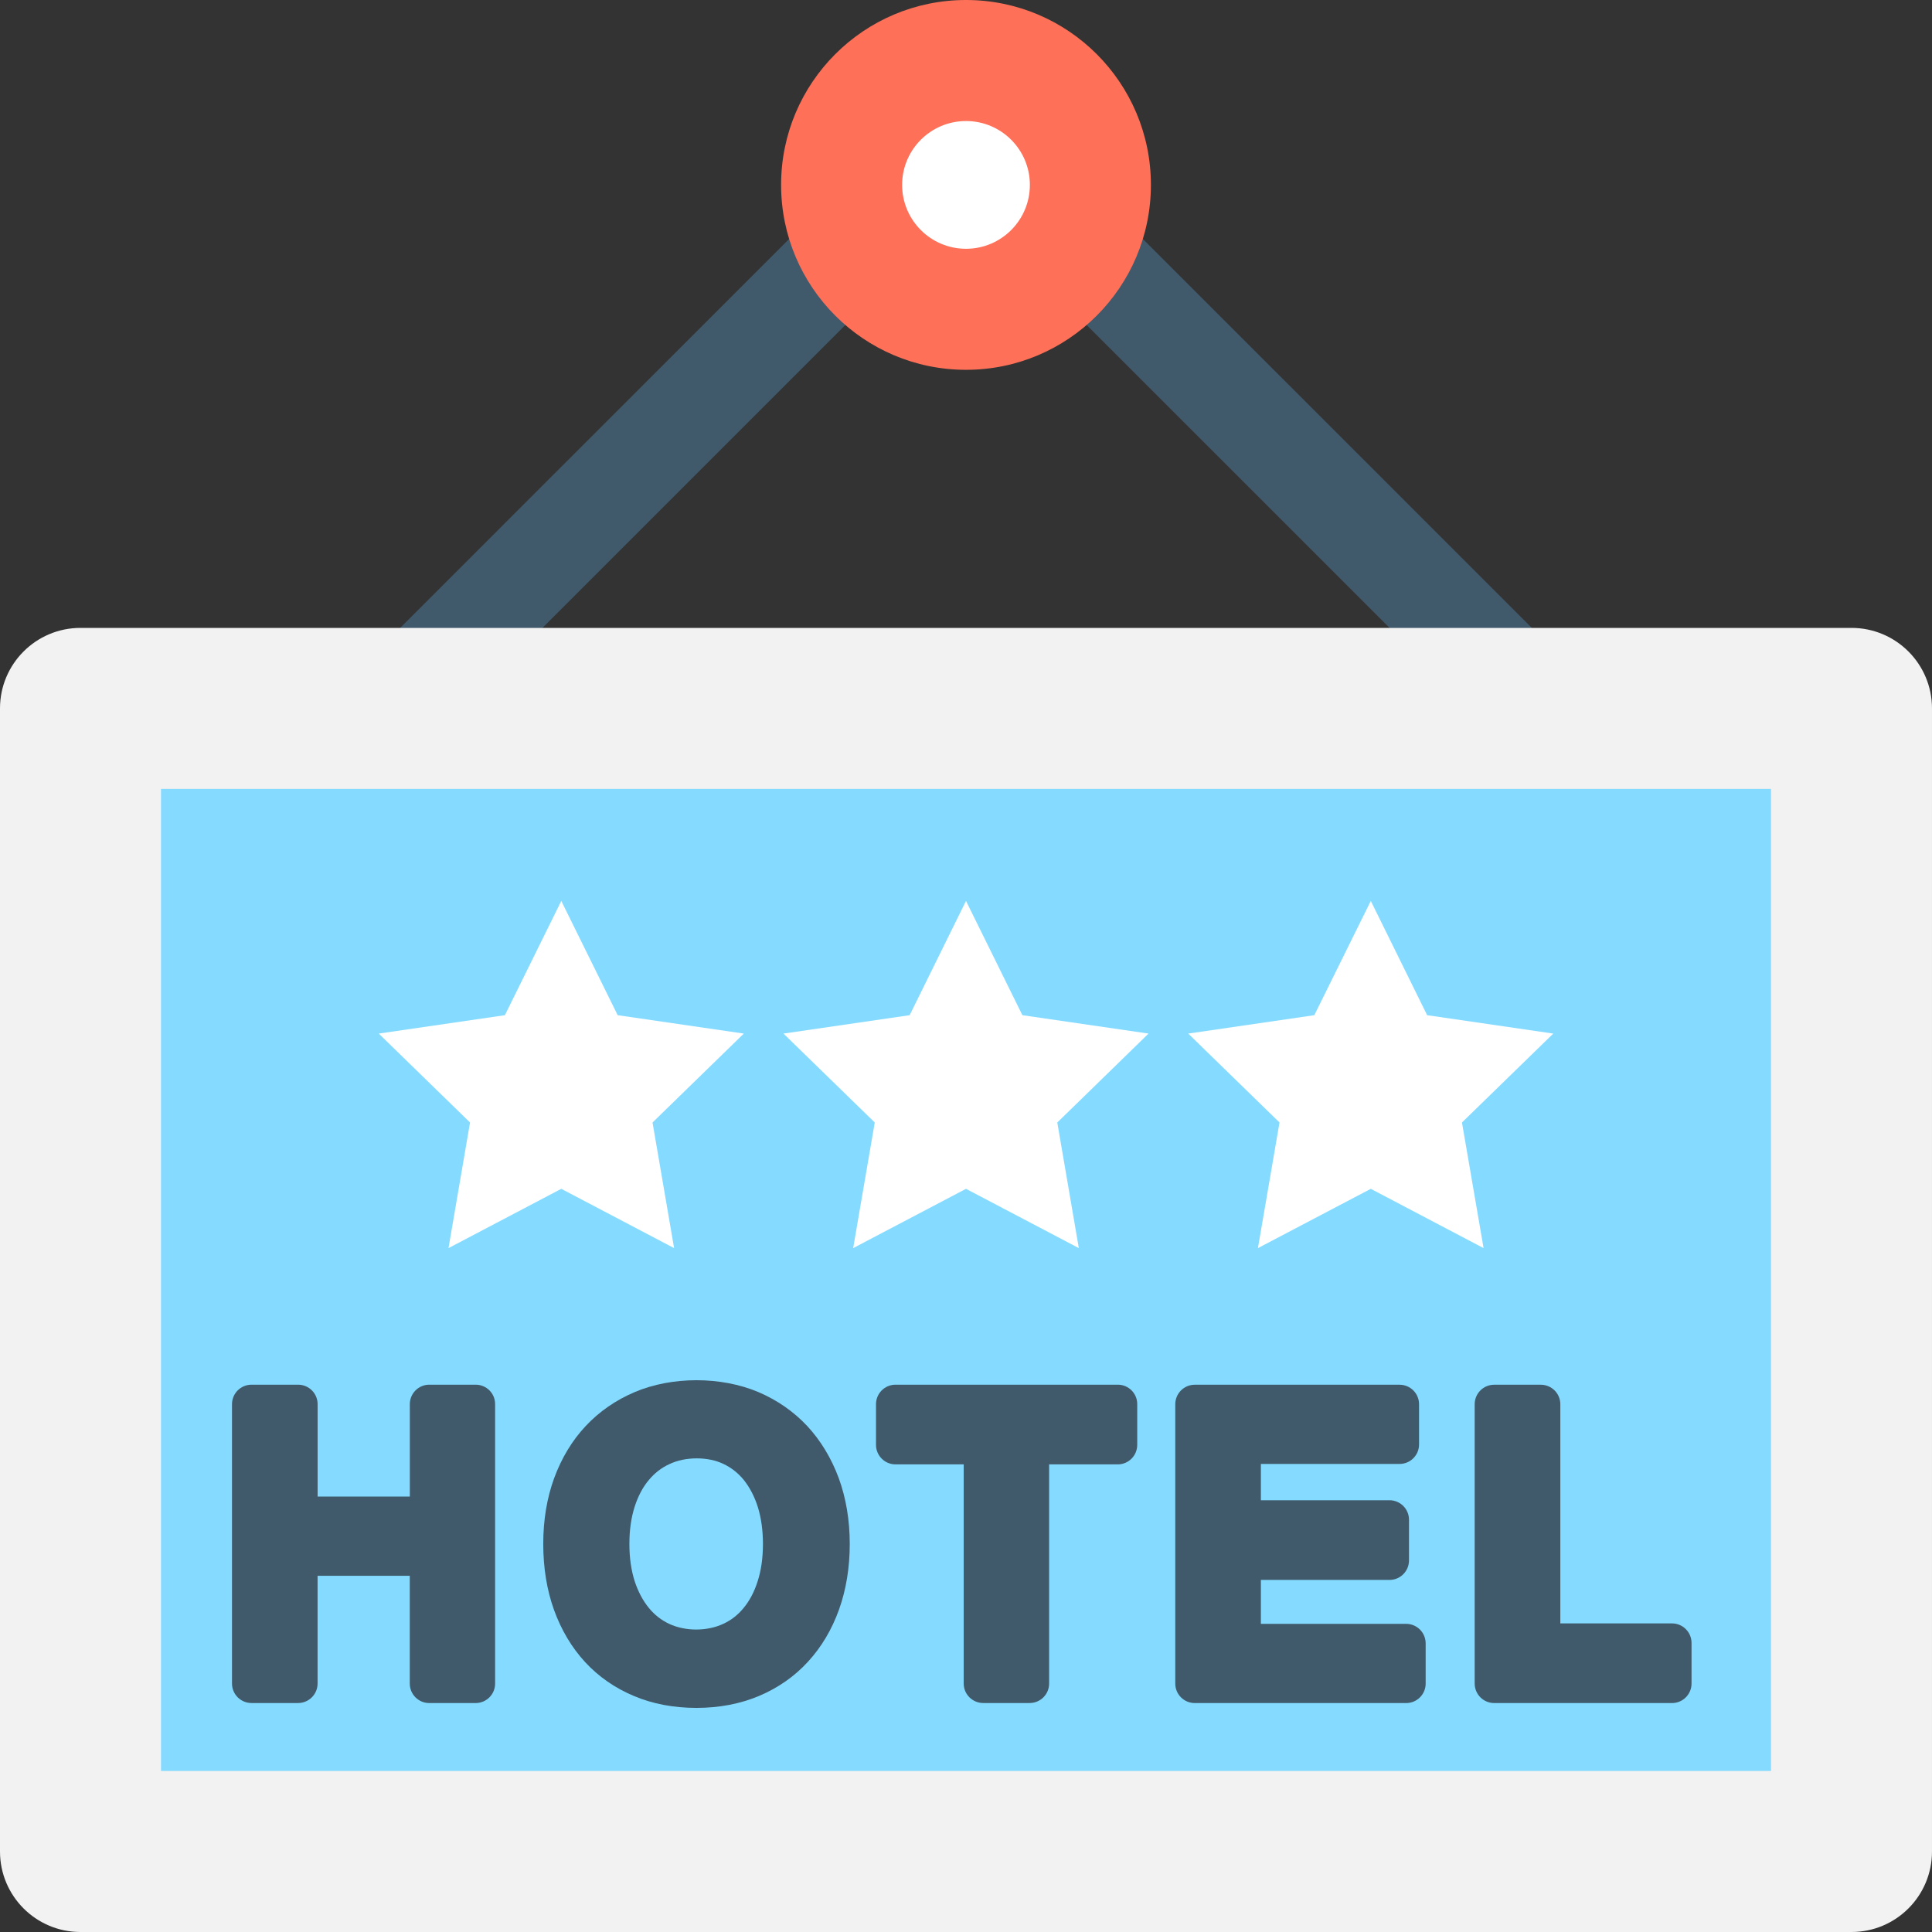 <?xml version="1.0" encoding="iso-8859-1"?>
<!-- Generator: Adobe Illustrator 19.0.0, SVG Export Plug-In . SVG Version: 6.00 Build 0)  -->
<svg version="1.1" id="Capa_1" xmlns="http://www.w3.org/2000/svg" xmlns:xlink="http://www.w3.org/1999/xlink" x="0px" y="0px"
	 viewBox="0 0 512 512" style="enable-background:new 0 0 512 512;" xml:space="preserve">
<rect x="0" y="0" width="512" height="512" fill="#333333" stroke="none"/>
<g>
	<polygon style="fill:#40596B;" points="141.163,168.992 234.891,75.264 216.043,56.416 103.456,168.992 	"/>
	<polygon style="fill:#40596B;" points="408.544,168.992 295.957,56.416 277.109,75.264 370.848,168.992 	"/>
</g>
<path style="fill:#FF7058;" d="M305.003,48.992c0,27.061-21.941,49.013-49.003,49.013s-49.003-21.952-49.003-49.013
	C206.997,21.941,228.939,0,256,0S305.003,21.941,305.003,48.992"/>
<path style="fill:#FFFFFF;" d="M272.928,48.992c0,9.355-7.573,16.939-16.928,16.939c-9.344,0-16.928-7.584-16.928-16.939
	c0-9.333,7.584-16.917,16.928-16.917C265.355,32.075,272.928,39.659,272.928,48.992"/>
<path style="fill:#F2F2F2;" d="M490.667,512H21.333C9.547,512,0,502.453,0,490.667V187.733C0,175.957,9.547,166.4,21.333,166.4
	h469.333c11.787,0,21.333,9.557,21.333,21.333v302.933C512,502.453,502.453,512,490.667,512"/>
<rect x="42.667" y="209.067" style="fill:#84DBFF;" width="426.667" height="260.256"/>
<g>
	<path style="fill:#40596B;" d="M126.048,366.955h-12.277c-2.859,0-5.163,2.315-5.163,5.173v24.469H84.171v-24.469
		c0-2.869-2.315-5.173-5.173-5.173H66.667c-2.88,0-5.184,2.315-5.184,5.173v74.027c0,2.859,2.315,5.163,5.184,5.163h12.32
		c2.869,0,5.173-2.315,5.173-5.163V417.6h24.437v28.565c0,2.859,2.315,5.163,5.163,5.163h12.277c2.869,0,5.173-2.315,5.173-5.163
		v-74.027C131.232,369.269,128.917,366.955,126.048,366.955"/>
	<path style="fill:#40596B;" d="M213.92,377.909c-3.584-3.829-7.936-6.859-12.96-9.003c-9.92-4.181-22.912-4.181-32.779,0.021
		c-5.003,2.123-9.355,5.141-12.939,8.96c-3.605,3.829-6.411,8.48-8.384,13.835c-1.92,5.248-2.891,11.115-2.891,17.429
		c0,6.347,0.96,12.224,2.837,17.451c1.92,5.333,4.683,9.984,8.245,13.856c3.584,3.883,7.957,6.912,12.96,9.003
		c4.971,2.101,10.539,3.147,16.555,3.147c6.027,0,11.605-1.067,16.597-3.168c5.045-2.133,9.419-5.184,12.981-9.088
		c3.563-3.872,6.325-8.533,8.224-13.845c1.867-5.237,2.827-11.072,2.827-17.355c0-6.293-0.992-12.16-2.912-17.429
		C220.288,386.379,217.483,381.749,213.92,377.909 M202.187,409.152c0,3.659-0.459,6.987-1.397,9.888
		c-0.875,2.773-2.123,5.152-3.712,7.072c-1.525,1.867-3.285,3.243-5.408,4.224c-4.235,1.984-9.973,2.037-14.336,0
		c-2.091-0.981-3.851-2.357-5.387-4.224c-1.579-1.931-2.848-4.32-3.755-7.093c-0.928-2.891-1.397-6.208-1.397-9.867
		c0-3.627,0.459-6.923,1.387-9.835c0.896-2.784,2.133-5.152,3.723-7.051c1.557-1.877,3.339-3.275,5.504-4.267
		c2.123-1.003,4.576-1.515,7.253-1.515c2.645,0,5.067,0.512,7.147,1.515c2.112,1.024,3.851,2.421,5.355,4.267
		c1.557,1.984,2.795,4.352,3.669,7.115C201.728,402.261,202.187,405.547,202.187,409.152"/>
	<path style="fill:#40596B;" d="M296.224,366.955h-58.891c-2.869,0-5.184,2.315-5.184,5.173v10.763c0,2.88,2.325,5.184,5.184,5.184
		h18.059v58.08c0,2.859,2.325,5.163,5.184,5.163h12.288c2.859,0,5.163-2.315,5.163-5.163v-58.08h18.187
		c2.859,0,5.163-2.315,5.163-5.184v-10.763C301.397,369.269,299.083,366.955,296.224,366.955"/>
	<path style="fill:#40596B;" d="M372.64,430.336h-38.496v-11.637h34.08c2.869,0,5.173-2.315,5.173-5.184v-10.763
		c0-2.869-2.315-5.173-5.173-5.173h-34.08v-9.621h36.747c2.869,0,5.173-2.315,5.173-5.163v-10.645c0-2.88-2.315-5.184-5.173-5.184
		h-54.261c-2.859,0-5.173,2.315-5.173,5.184v74.016c0,2.859,2.325,5.163,5.173,5.163h56.011c2.869,0,5.173-2.315,5.173-5.163V435.52
		C377.813,432.651,375.499,430.336,372.64,430.336"/>
	<path style="fill:#40596B;" d="M443.093,430.219h-29.589v-58.08c0-2.869-2.325-5.173-5.184-5.173h-12.331
		c-2.88,0-5.184,2.315-5.184,5.173v74.005c0,2.869,2.315,5.184,5.184,5.184h47.115c2.869,0,5.173-2.325,5.173-5.184v-10.752
		C448.267,432.533,445.963,430.219,443.093,430.219"/>
</g>
<g>
	<polygon style="fill:#FFFFFF;" points="148.747,238.752 163.691,269.035 197.12,273.909 172.928,297.472 178.645,330.763 
		148.747,315.051 118.859,330.763 124.565,297.472 100.373,273.909 133.803,269.035 	"/>
	<polygon style="fill:#FFFFFF;" points="256,238.752 270.944,269.035 304.373,273.909 280.192,297.472 285.899,330.763 256,315.051 
		226.101,330.763 231.819,297.472 207.627,273.909 241.067,269.035 	"/>
	<polygon style="fill:#FFFFFF;" points="363.275,238.752 378.208,269.035 411.637,273.909 387.435,297.472 393.163,330.763 
		363.275,315.051 333.365,330.763 339.083,297.472 314.891,273.909 348.309,269.035 	"/>
</g>
<g>
</g>
<g>
</g>
<g>
</g>
<g>
</g>
<g>
</g>
<g>
</g>
<g>
</g>
<g>
</g>
<g>
</g>
<g>
</g>
<g>
</g>
<g>
</g>
<g>
</g>
<g>
</g>
<g>
</g>
</svg>
